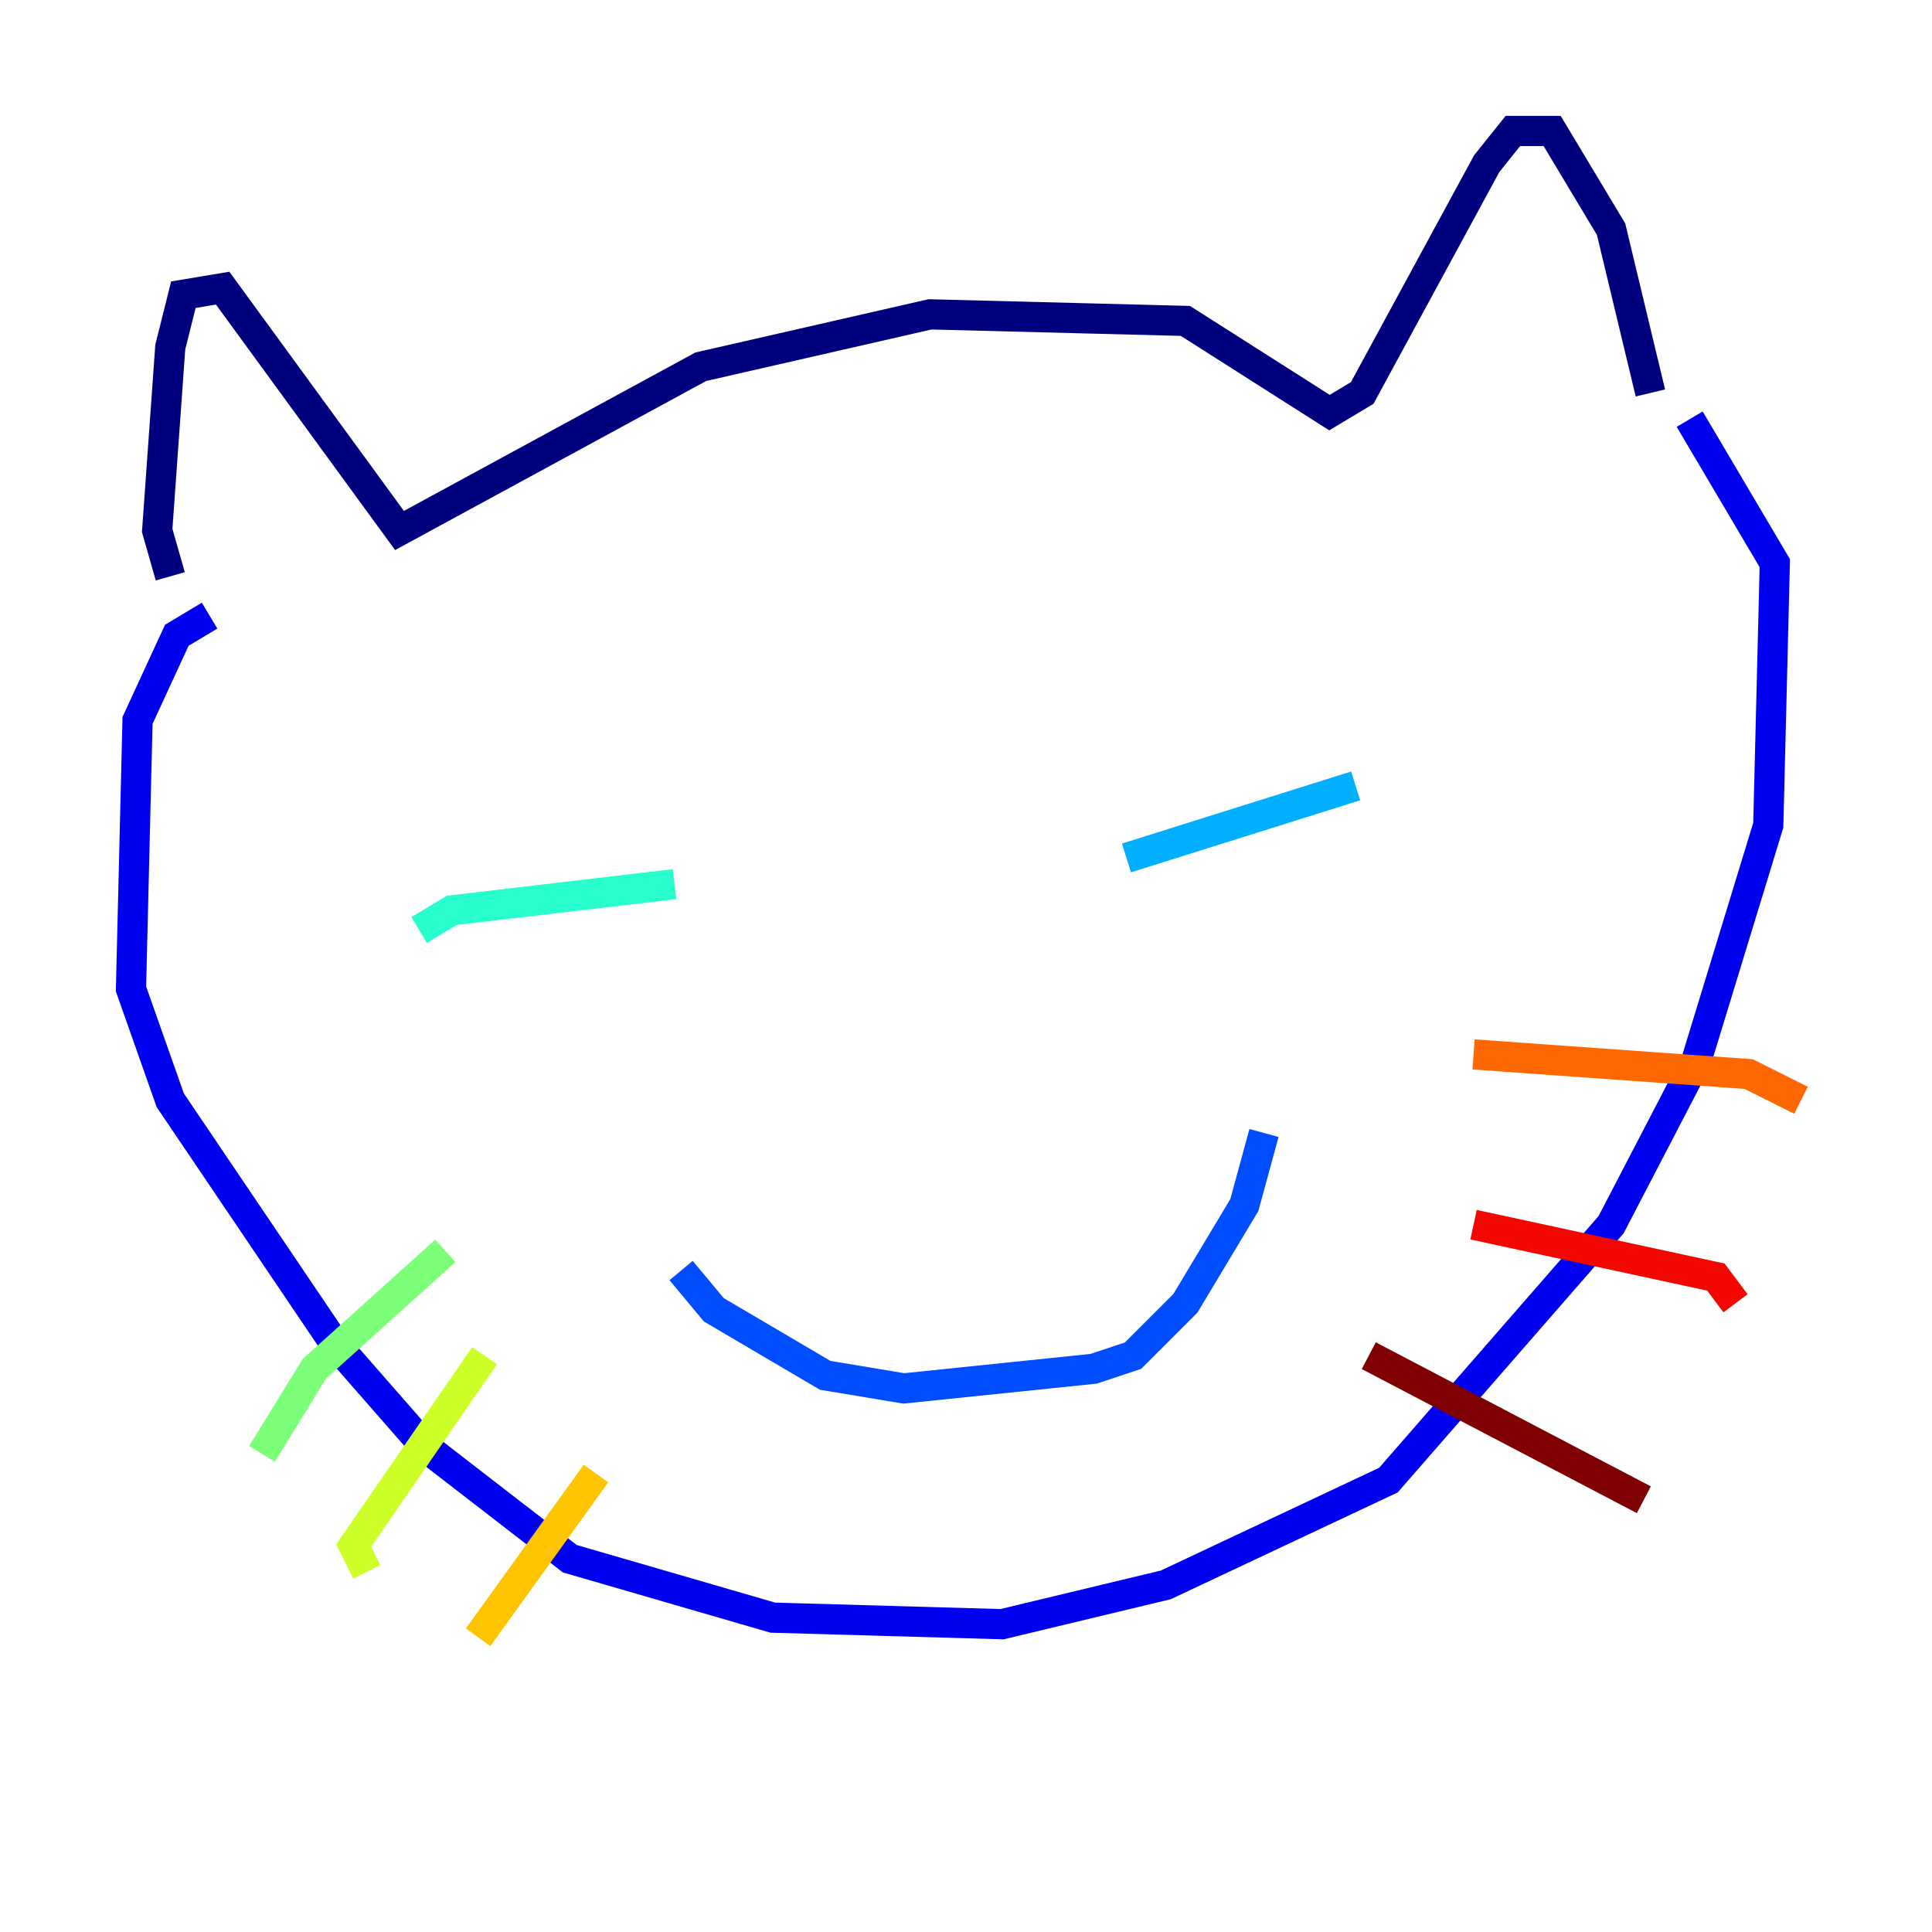 <?xml version="1.0" encoding="utf-8" ?>
<svg baseProfile="tiny" height="128" version="1.2" viewBox="0,0,128,128" width="128" xmlns="http://www.w3.org/2000/svg" xmlns:ev="http://www.w3.org/2001/xml-events" xmlns:xlink="http://www.w3.org/1999/xlink"><defs /><polyline fill="none" points="11.281,38.183 10.414,35.146 11.281,22.997 12.149,19.525 14.752,19.091 26.468,35.146 46.427,24.298 61.614,20.827 78.536,21.261 88.081,27.336 90.251,26.034 98.495,10.848 100.231,8.678 102.834,8.678 106.739,15.186 109.342,26.034" stroke="#00007f" stroke-width="2" /><polyline fill="none" points="13.885,40.786 11.715,42.088 9.112,47.729 8.678,65.519 11.281,72.895 22.129,88.949 28.203,95.891 37.749,103.268 51.2,107.173 66.386,107.607 77.234,105.003 91.986,98.061 106.739,81.139 112.38,70.291 117.153,54.671 117.586,37.315 111.946,27.77" stroke="#0000f1" stroke-width="2" /><polyline fill="none" points="45.125,84.176 47.295,86.78 54.671,91.119 59.878,91.986 72.461,90.685 75.064,89.817 78.536,86.346 82.441,79.837 83.742,75.064" stroke="#004cff" stroke-width="2" /><polyline fill="none" points="74.63,56.841 89.817,52.068" stroke="#00b0ff" stroke-width="2" /><polyline fill="none" points="27.77,61.614 29.939,60.312 44.691,58.576" stroke="#29ffcd" stroke-width="2" /><polyline fill="none" points="29.505,82.875 20.827,90.685 17.356,96.325" stroke="#7cff79" stroke-width="2" /><polyline fill="none" points="32.108,89.817 23.43,102.4 24.298,104.136" stroke="#cdff29" stroke-width="2" /><polyline fill="none" points="39.485,97.627 31.675,108.475" stroke="#ffc400" stroke-width="2" /><polyline fill="none" points="97.627,69.858 115.851,71.159 119.322,72.895" stroke="#ff6700" stroke-width="2" /><polyline fill="none" points="97.627,81.139 113.681,84.61 114.983,86.346" stroke="#f10700" stroke-width="2" /><polyline fill="none" points="90.685,89.817 108.909,99.363" stroke="#7f0000" stroke-width="2" /></svg>